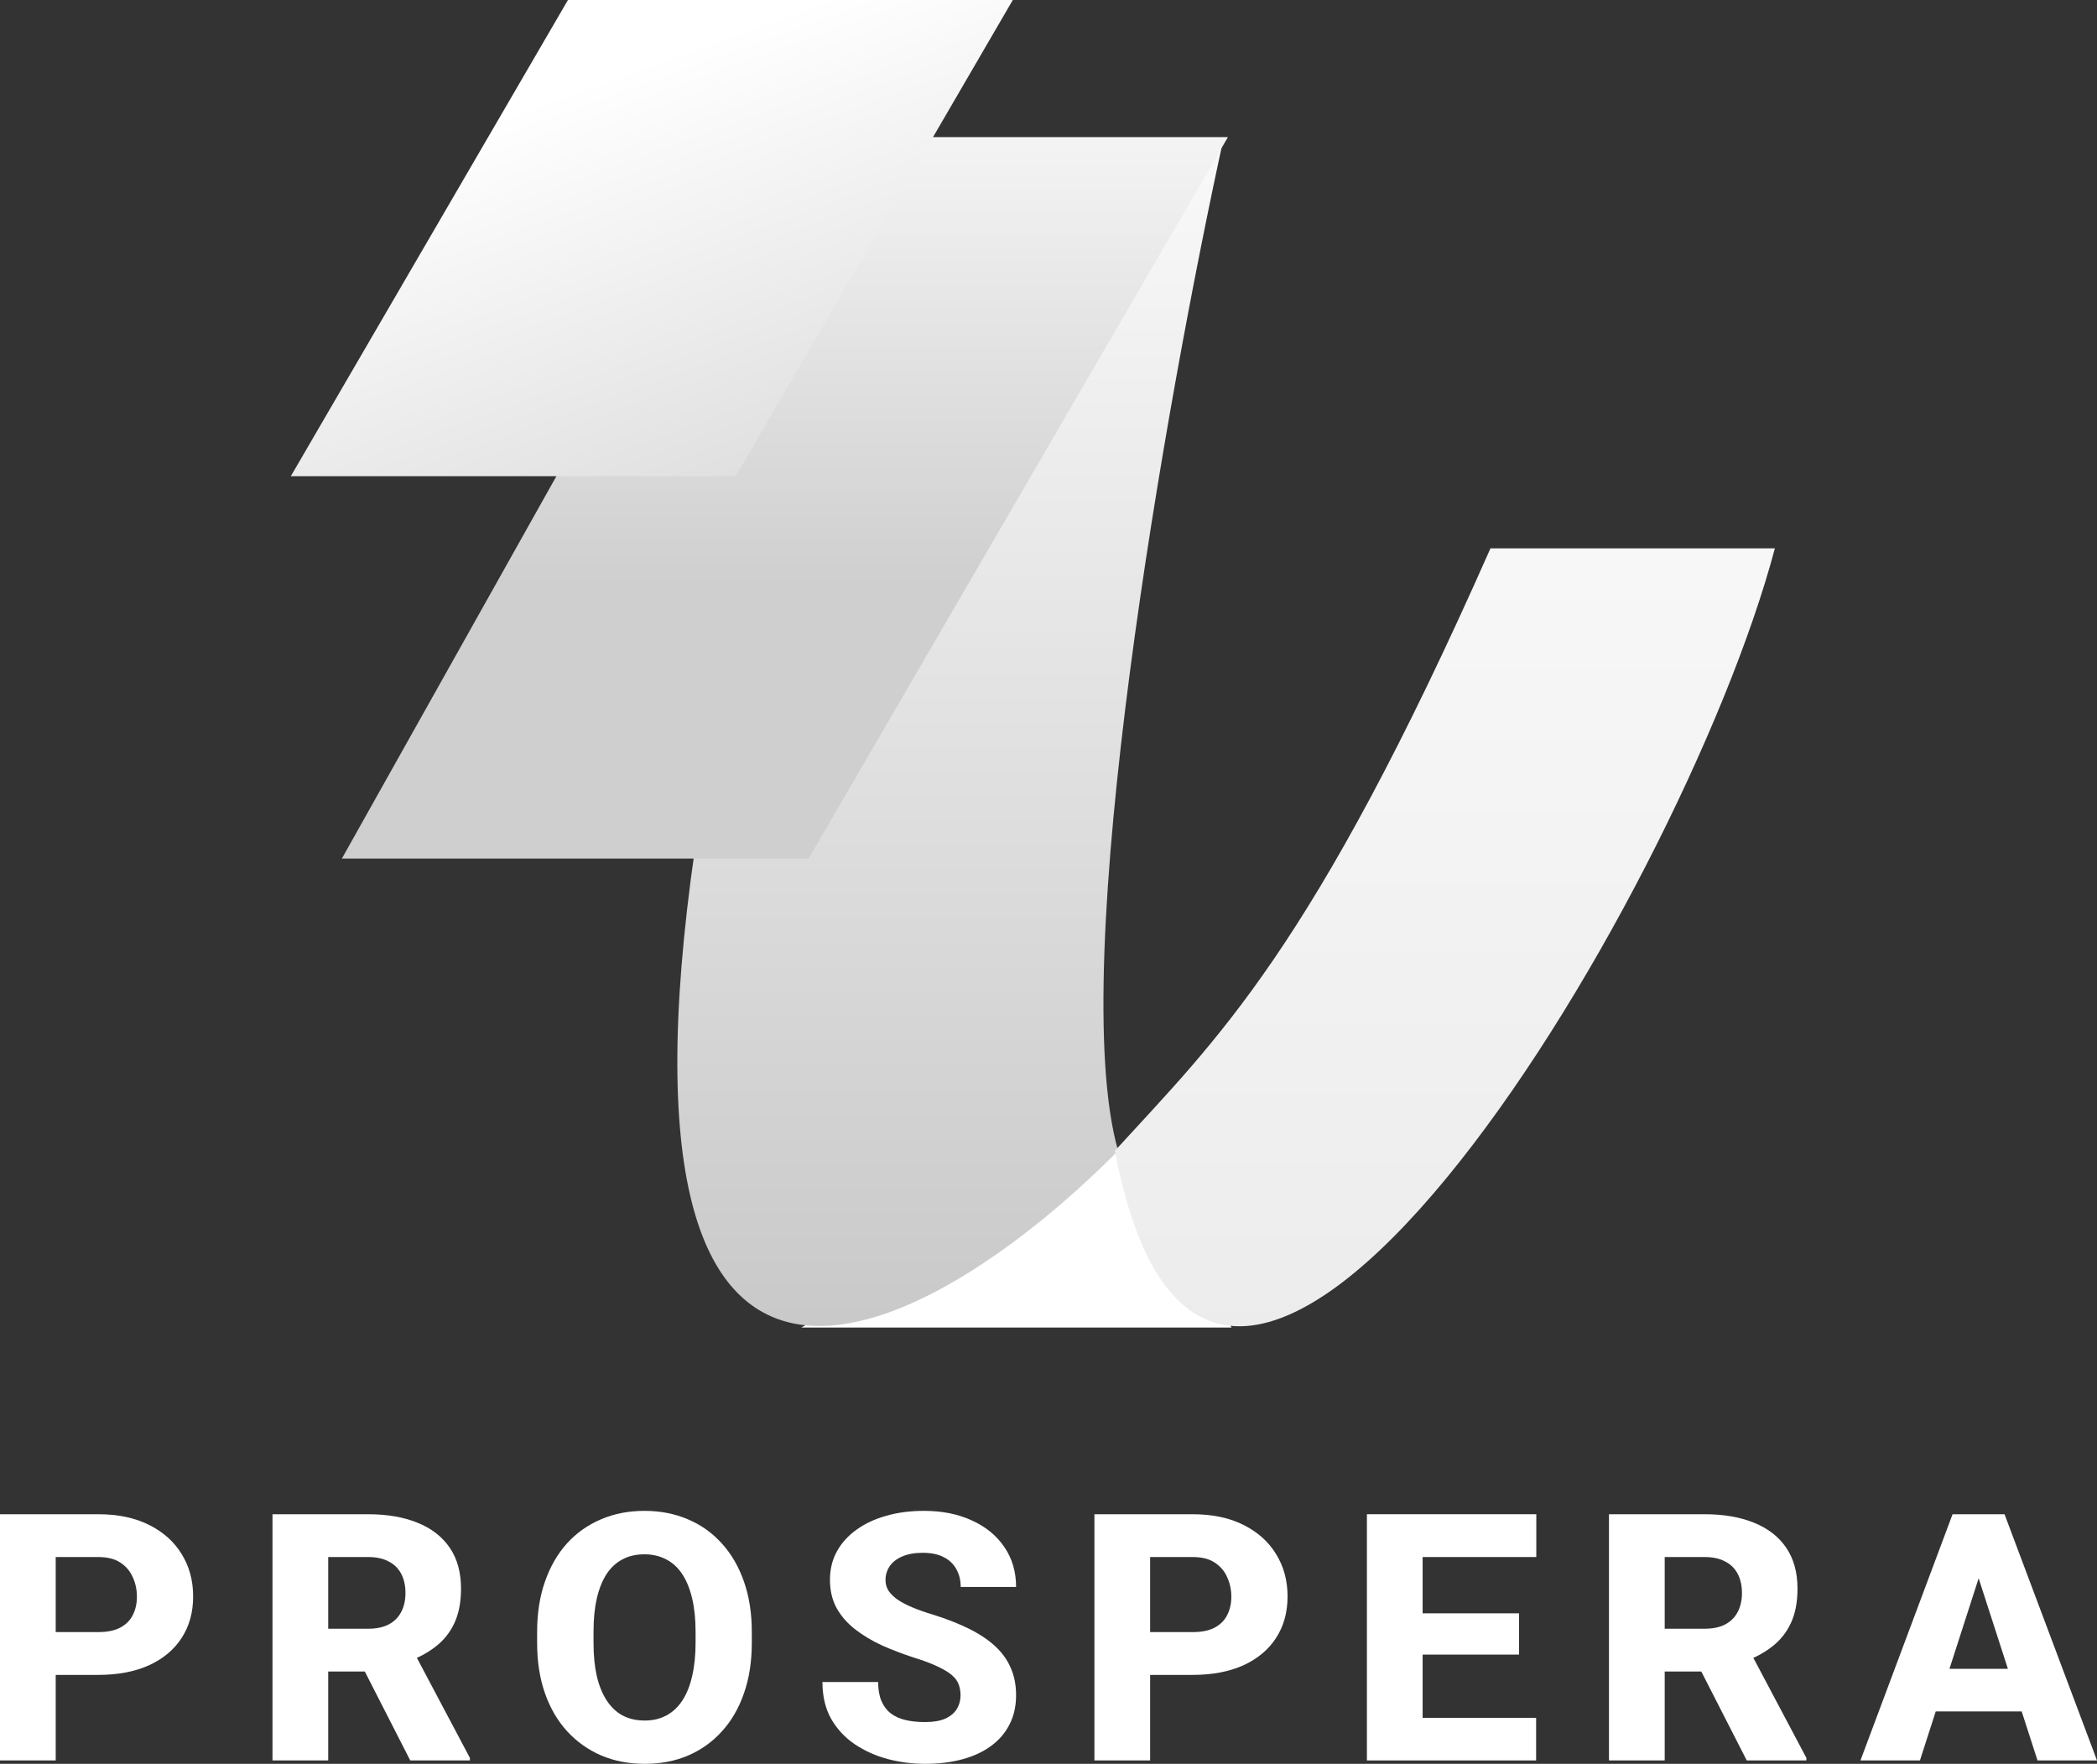 <svg width="107" height="90" viewBox="0 0 107 90" fill="none" xmlns="http://www.w3.org/2000/svg">
<rect x="0" y="0" width="107" height="90" fill="#333333" stroke="none"/>
<path d="M40.887 67.739L57.198 58.535L62.842 67.739H40.887Z" fill="white"/>
<path d="M57.051 58.719C54.372 49.295 59.532 20.309 62.447 6.995L42.353 21.905L35.469 43.257C30.408 78.157 47.749 68.107 57.051 58.719Z" fill="url(#paint0_linear_2363_25882)"/>
<path d="M38.097 6.995H62.656L41.26 43.809H17.444L38.097 6.995Z" fill="url(#paint1_linear_2363_25882)"/>
<path d="M28.98 0H51.679L37.538 24.298H14.839L28.98 0Z" fill="url(#paint2_linear_2363_25882)"/>
<path d="M76.052 27.979C66.935 48.595 62.036 53.074 56.888 58.719C61.912 85.226 85.727 46.202 90.564 27.979H76.052Z" fill="url(#paint3_linear_2363_25882)"/>
<path d="M5.006 85.462H1.814V83.278H5.006C5.477 83.278 5.855 83.201 6.14 83.046C6.431 82.89 6.643 82.677 6.777 82.407C6.916 82.131 6.986 81.82 6.986 81.475C6.986 81.118 6.916 80.788 6.777 80.483C6.643 80.172 6.431 79.922 6.14 79.732C5.855 79.542 5.477 79.448 5.006 79.448H2.843V89.827H0V77.264H5.006C6.018 77.264 6.884 77.446 7.605 77.808C8.332 78.171 8.887 78.668 9.271 79.301C9.66 79.928 9.855 80.647 9.855 81.458C9.855 82.269 9.66 82.974 9.271 83.572C8.887 84.17 8.332 84.636 7.605 84.97C6.884 85.297 6.018 85.462 5.006 85.462Z" fill="white"/>
<path d="M13.904 77.264H18.779C19.75 77.264 20.59 77.408 21.3 77.696C22.015 77.984 22.564 78.409 22.948 78.973C23.332 79.537 23.524 80.233 23.524 81.061C23.524 81.751 23.41 82.338 23.184 82.821C22.957 83.304 22.637 83.704 22.224 84.02C21.817 84.337 21.34 84.593 20.794 84.788L19.869 85.289H15.718L15.701 83.106H18.788C19.212 83.106 19.564 83.031 19.843 82.882C20.122 82.732 20.332 82.522 20.471 82.252C20.617 81.976 20.689 81.653 20.689 81.285C20.689 80.906 20.617 80.578 20.471 80.302C20.326 80.026 20.111 79.816 19.826 79.672C19.547 79.522 19.198 79.448 18.779 79.448H16.747V89.827H13.904V77.264ZM20.933 89.827L18.081 84.245L21.082 84.236L23.977 89.698V89.827H20.933Z" fill="white"/>
<path d="M38.361 83.27V83.831C38.361 84.786 38.227 85.643 37.96 86.402C37.698 87.161 37.323 87.808 36.835 88.343C36.352 88.878 35.776 89.29 35.108 89.577C34.445 89.859 33.709 90 32.901 90C32.093 90 31.355 89.859 30.686 89.577C30.017 89.29 29.436 88.878 28.942 88.343C28.453 87.808 28.075 87.161 27.808 86.402C27.541 85.643 27.407 84.786 27.407 83.831V83.27C27.407 82.315 27.541 81.458 27.808 80.699C28.075 79.933 28.451 79.284 28.933 78.749C29.421 78.214 30 77.805 30.669 77.523C31.337 77.236 32.076 77.092 32.884 77.092C33.692 77.092 34.43 77.236 35.099 77.523C35.768 77.805 36.343 78.214 36.826 78.749C37.314 79.284 37.692 79.933 37.96 80.699C38.227 81.458 38.361 82.315 38.361 83.27ZM35.492 83.831V83.253C35.492 82.614 35.433 82.05 35.317 81.561C35.201 81.067 35.032 80.653 34.811 80.319C34.59 79.985 34.317 79.735 33.992 79.568C33.666 79.396 33.297 79.309 32.884 79.309C32.454 79.309 32.079 79.396 31.759 79.568C31.439 79.735 31.169 79.985 30.948 80.319C30.733 80.653 30.567 81.067 30.451 81.561C30.34 82.05 30.285 82.614 30.285 83.253V83.831C30.285 84.463 30.34 85.027 30.451 85.522C30.567 86.011 30.735 86.425 30.956 86.764C31.177 87.104 31.448 87.36 31.767 87.532C32.093 87.705 32.471 87.791 32.901 87.791C33.314 87.791 33.68 87.705 34 87.532C34.326 87.36 34.599 87.104 34.82 86.764C35.041 86.425 35.207 86.011 35.317 85.522C35.433 85.027 35.492 84.463 35.492 83.831Z" fill="white"/>
<path d="M49.012 86.514C49.012 86.301 48.98 86.112 48.916 85.945C48.852 85.772 48.736 85.614 48.567 85.47C48.398 85.326 48.16 85.183 47.852 85.039C47.544 84.889 47.14 84.737 46.64 84.581C46.07 84.397 45.526 84.19 45.009 83.96C44.497 83.724 44.041 83.451 43.639 83.14C43.238 82.83 42.921 82.467 42.689 82.053C42.462 81.639 42.349 81.156 42.349 80.604C42.349 80.069 42.468 79.585 42.706 79.154C42.945 78.723 43.279 78.355 43.709 78.05C44.139 77.739 44.645 77.503 45.227 77.342C45.808 77.175 46.448 77.092 47.145 77.092C48.076 77.092 48.893 77.256 49.596 77.584C50.306 77.906 50.858 78.36 51.253 78.947C51.649 79.528 51.846 80.204 51.846 80.975H49.02C49.02 80.635 48.948 80.336 48.803 80.077C48.663 79.813 48.448 79.606 48.157 79.456C47.872 79.306 47.515 79.232 47.084 79.232C46.666 79.232 46.314 79.295 46.029 79.422C45.75 79.542 45.538 79.709 45.392 79.922C45.253 80.135 45.183 80.368 45.183 80.621C45.183 80.822 45.235 81.006 45.34 81.173C45.451 81.334 45.608 81.487 45.811 81.63C46.02 81.769 46.276 81.901 46.578 82.027C46.881 82.154 47.227 82.275 47.616 82.39C48.297 82.603 48.898 82.838 49.422 83.097C49.951 83.356 50.396 83.65 50.756 83.977C51.117 84.305 51.387 84.676 51.567 85.09C51.753 85.505 51.846 85.973 51.846 86.497C51.846 87.055 51.736 87.549 51.515 87.981C51.3 88.412 50.986 88.781 50.573 89.085C50.166 89.385 49.678 89.612 49.108 89.767C48.538 89.922 47.901 90 47.198 90C46.558 90 45.927 89.919 45.305 89.758C44.683 89.592 44.119 89.338 43.613 88.999C43.113 88.66 42.712 88.228 42.41 87.705C42.113 87.176 41.965 86.549 41.965 85.824H44.808C44.808 86.204 44.863 86.526 44.974 86.79C45.084 87.049 45.241 87.259 45.445 87.42C45.654 87.581 45.907 87.696 46.203 87.765C46.5 87.834 46.831 87.869 47.198 87.869C47.622 87.869 47.965 87.811 48.227 87.696C48.494 87.575 48.692 87.412 48.82 87.204C48.948 86.997 49.012 86.767 49.012 86.514Z" fill="white"/>
<path d="M60.849 85.462H57.657V83.278H60.849C61.32 83.278 61.698 83.201 61.983 83.046C62.273 82.89 62.486 82.677 62.619 82.407C62.759 82.131 62.829 81.82 62.829 81.475C62.829 81.118 62.759 80.788 62.619 80.483C62.486 80.172 62.273 79.922 61.983 79.732C61.698 79.542 61.32 79.448 60.849 79.448H58.686V89.827H55.843V77.264H60.849C61.861 77.264 62.727 77.446 63.448 77.808C64.175 78.171 64.73 78.668 65.114 79.301C65.503 79.928 65.698 80.647 65.698 81.458C65.698 82.269 65.503 82.974 65.114 83.572C64.73 84.17 64.175 84.636 63.448 84.97C62.727 85.297 61.861 85.462 60.849 85.462Z" fill="white"/>
<path d="M78.381 87.653V89.827H71.622V87.653H78.381ZM72.59 77.264V89.827H69.747V77.264H72.59ZM77.509 82.321V84.426H71.622V82.321H77.509ZM78.39 77.264V79.448H71.622V77.264H78.39Z" fill="white"/>
<path d="M82.098 77.264H86.974C87.945 77.264 88.785 77.408 89.494 77.696C90.209 77.984 90.759 78.409 91.142 78.973C91.526 79.537 91.718 80.233 91.718 81.061C91.718 81.751 91.605 82.338 91.378 82.821C91.151 83.304 90.831 83.704 90.418 84.02C90.012 84.337 89.535 84.593 88.988 84.788L88.064 85.289H83.912L83.895 83.106H86.982C87.407 83.106 87.758 83.031 88.038 82.882C88.317 82.732 88.526 82.522 88.665 82.252C88.811 81.976 88.884 81.653 88.884 81.285C88.884 80.906 88.811 80.578 88.665 80.302C88.52 80.026 88.305 79.816 88.02 79.672C87.741 79.522 87.392 79.448 86.974 79.448H84.942V89.827H82.098V77.264ZM89.128 89.827L86.276 84.245L89.276 84.236L92.171 89.698V89.827H89.128Z" fill="white"/>
<path d="M101.244 79.654L97.965 89.827H94.93L99.63 77.264H101.549L101.244 79.654ZM103.965 89.827L100.677 79.654L100.337 77.264H102.282L107 89.827H103.965ZM103.825 85.151V87.325H97.206V85.151H103.825Z" fill="white"/>
<defs>
<linearGradient id="paint0_linear_2363_25882" x1="53.5" y1="0" x2="53.5" y2="90" gradientUnits="userSpaceOnUse">
<stop stop-color="white"/>
<stop offset="1" stop-color="#B7B7B7"/>
</linearGradient>
<linearGradient id="paint1_linear_2363_25882" x1="53.5" y1="0" x2="53.5" y2="90" gradientUnits="userSpaceOnUse">
<stop stop-color="white"/>
<stop offset="0.331" stop-color="#CFCFCF"/>
</linearGradient>
<linearGradient id="paint2_linear_2363_25882" x1="41.611" y1="3.58983e-07" x2="72.884" y2="86.1" gradientUnits="userSpaceOnUse">
<stop stop-color="white"/>
<stop offset="1" stop-color="#7A7A7A"/>
</linearGradient>
<linearGradient id="paint3_linear_2363_25882" x1="53.5" y1="0" x2="53.5" y2="90" gradientUnits="userSpaceOnUse">
<stop stop-color="white"/>
<stop offset="1" stop-color="#E6E6E6"/>
</linearGradient>
</defs>
</svg>
